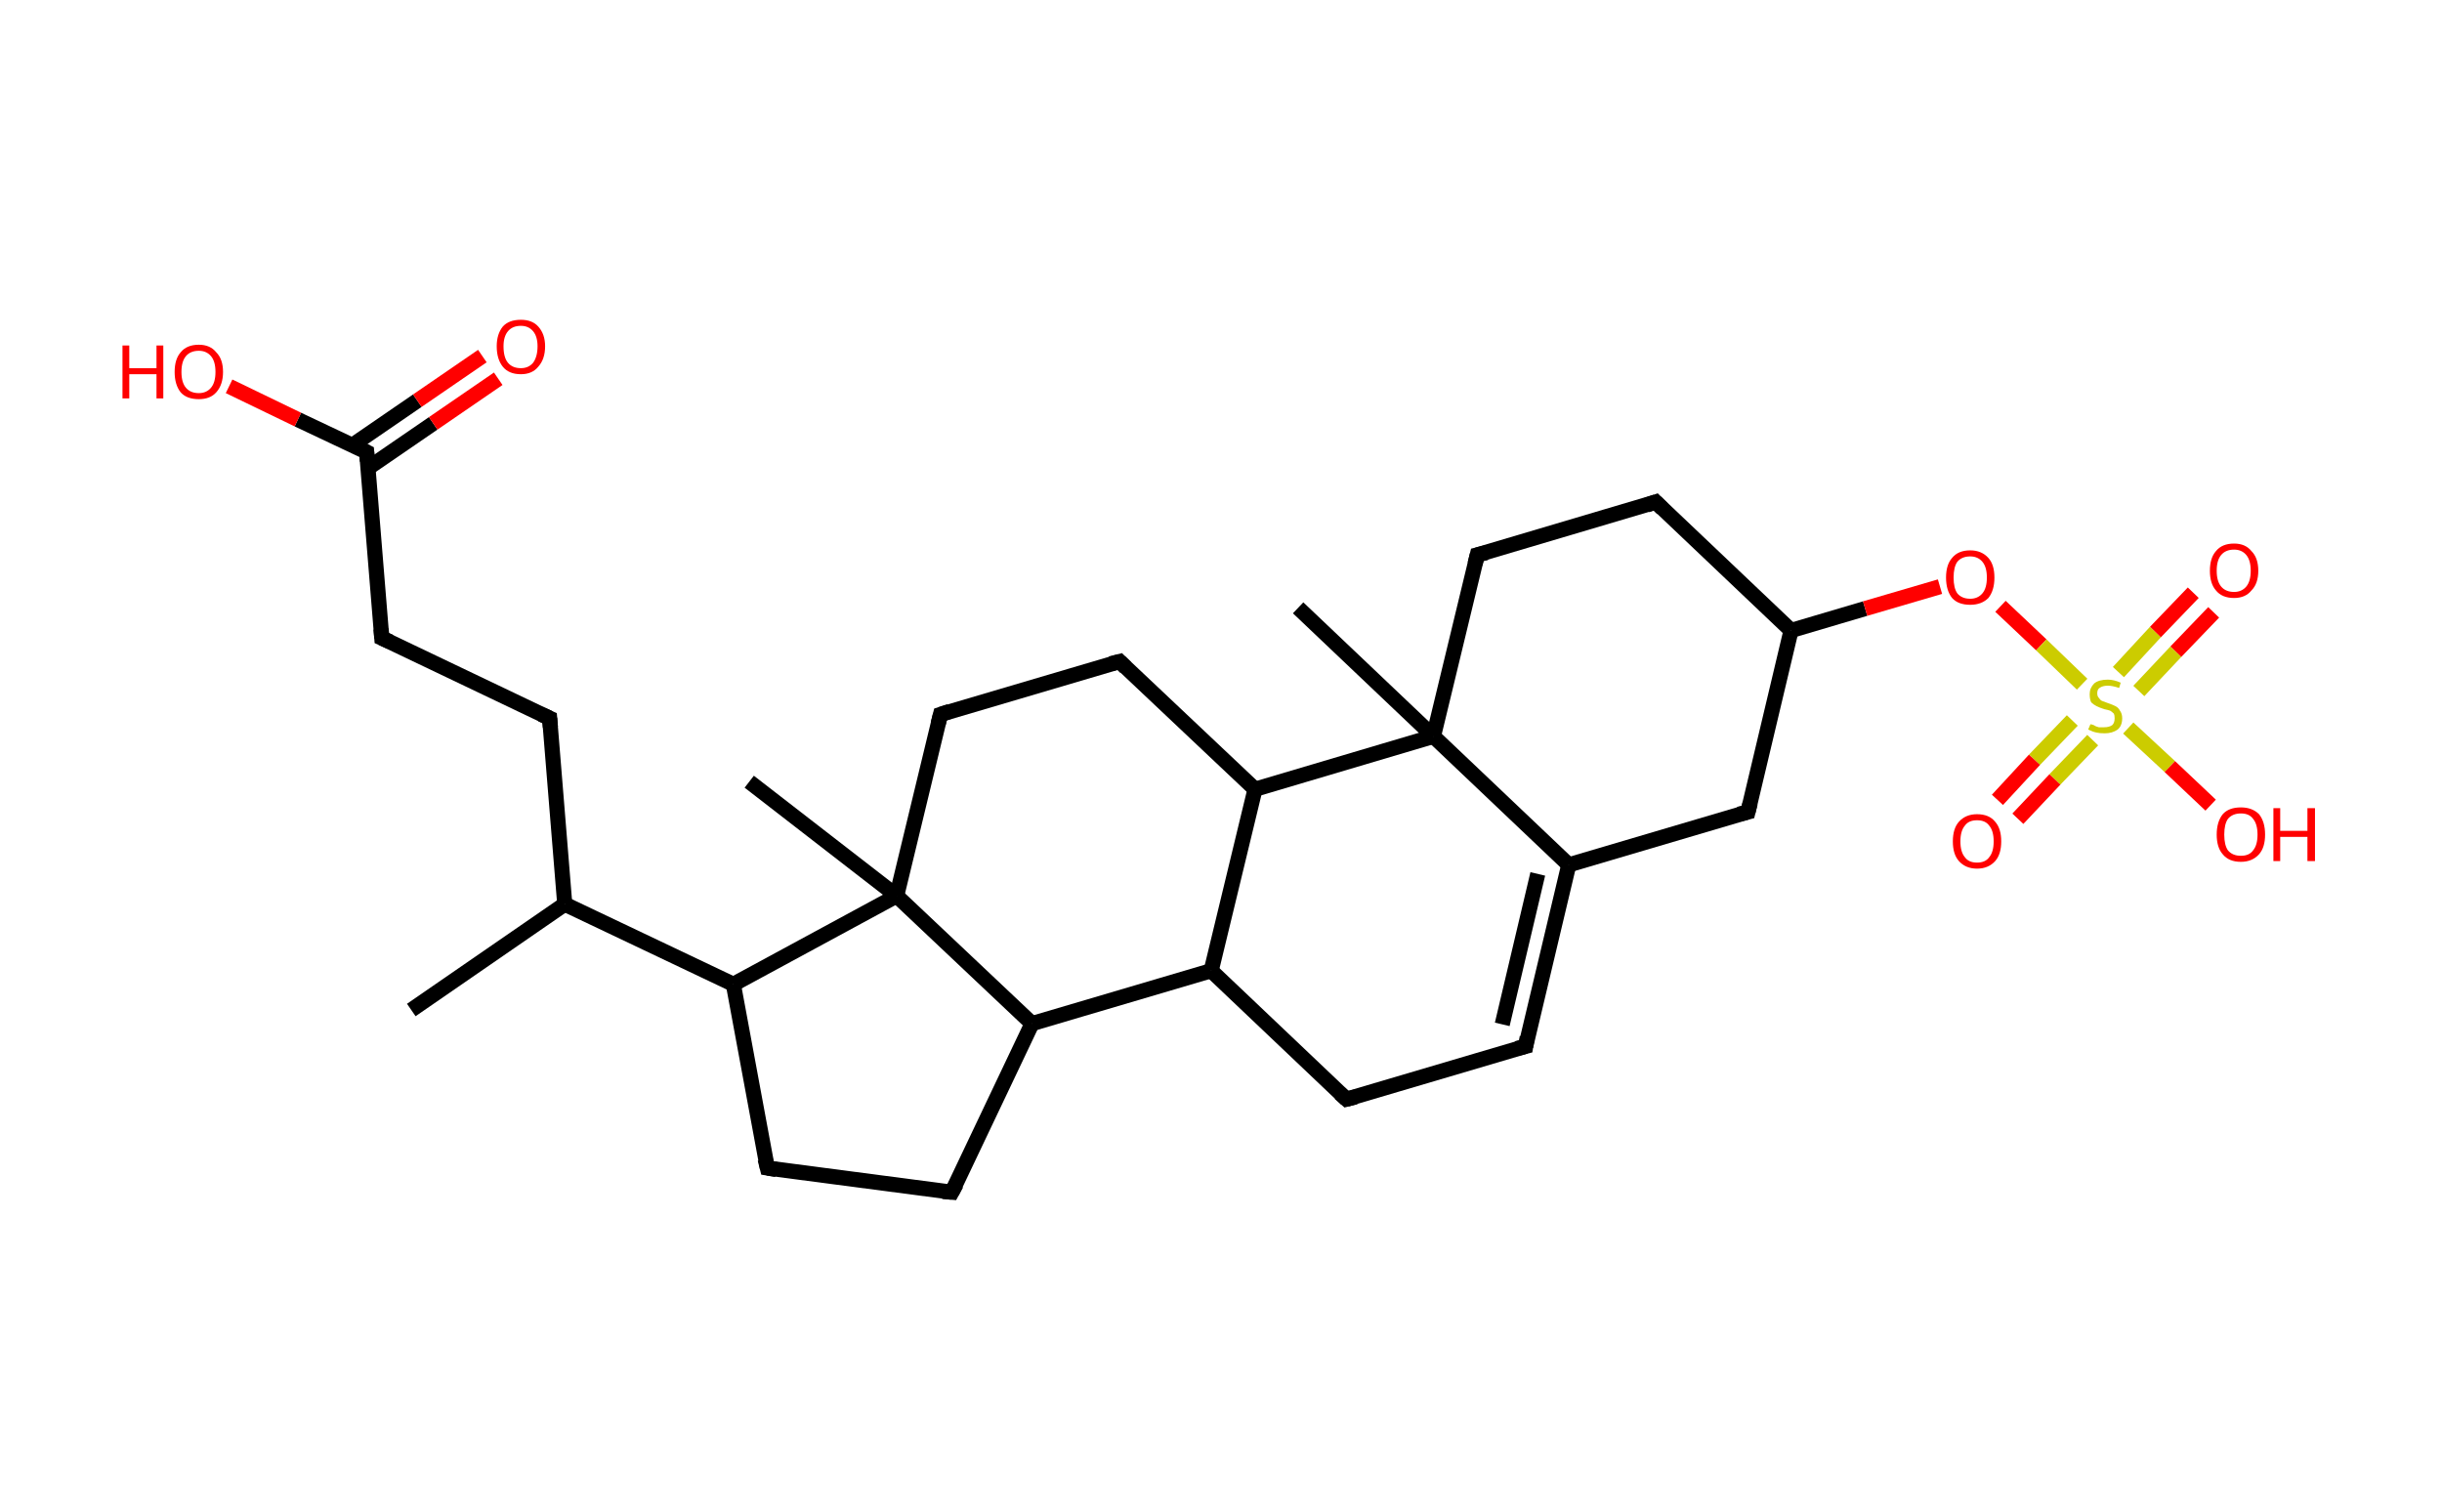 <?xml version='1.0' encoding='ASCII' standalone='yes'?>
<svg xmlns="http://www.w3.org/2000/svg" xmlns:rdkit="http://www.rdkit.org/xml" xmlns:xlink="http://www.w3.org/1999/xlink" version="1.1" baseProfile="full" xml:space="preserve" width="323px" height="200px" viewBox="0 0 323 200">
<!-- END OF HEADER -->
<rect style="opacity:1.0;fill:#FFFFFF;stroke:none" width="323.0" height="200.0" x="0.0" y="0.0"> </rect>
<path class="bond-0 atom-0 atom-1" d="M 54.4,133.6 L 74.7,119.6" style="fill:none;fill-rule:evenodd;stroke:#000000;stroke-width:2.0px;stroke-linecap:butt;stroke-linejoin:miter;stroke-opacity:1"/>
<path class="bond-1 atom-1 atom-2" d="M 74.7,119.6 L 72.7,95.0" style="fill:none;fill-rule:evenodd;stroke:#000000;stroke-width:2.0px;stroke-linecap:butt;stroke-linejoin:miter;stroke-opacity:1"/>
<path class="bond-2 atom-2 atom-3" d="M 72.7,95.0 L 50.5,84.4" style="fill:none;fill-rule:evenodd;stroke:#000000;stroke-width:2.0px;stroke-linecap:butt;stroke-linejoin:miter;stroke-opacity:1"/>
<path class="bond-3 atom-3 atom-4" d="M 50.5,84.4 L 48.5,59.8" style="fill:none;fill-rule:evenodd;stroke:#000000;stroke-width:2.0px;stroke-linecap:butt;stroke-linejoin:miter;stroke-opacity:1"/>
<path class="bond-4 atom-4 atom-5" d="M 48.7,61.9 L 57.3,56.0" style="fill:none;fill-rule:evenodd;stroke:#000000;stroke-width:2.0px;stroke-linecap:butt;stroke-linejoin:miter;stroke-opacity:1"/>
<path class="bond-4 atom-4 atom-5" d="M 57.3,56.0 L 65.9,50.1" style="fill:none;fill-rule:evenodd;stroke:#FF0000;stroke-width:2.0px;stroke-linecap:butt;stroke-linejoin:miter;stroke-opacity:1"/>
<path class="bond-4 atom-4 atom-5" d="M 46.6,58.9 L 55.2,53.0" style="fill:none;fill-rule:evenodd;stroke:#000000;stroke-width:2.0px;stroke-linecap:butt;stroke-linejoin:miter;stroke-opacity:1"/>
<path class="bond-4 atom-4 atom-5" d="M 55.2,53.0 L 63.8,47.1" style="fill:none;fill-rule:evenodd;stroke:#FF0000;stroke-width:2.0px;stroke-linecap:butt;stroke-linejoin:miter;stroke-opacity:1"/>
<path class="bond-5 atom-4 atom-6" d="M 48.5,59.8 L 39.4,55.5" style="fill:none;fill-rule:evenodd;stroke:#000000;stroke-width:2.0px;stroke-linecap:butt;stroke-linejoin:miter;stroke-opacity:1"/>
<path class="bond-5 atom-4 atom-6" d="M 39.4,55.5 L 30.3,51.1" style="fill:none;fill-rule:evenodd;stroke:#FF0000;stroke-width:2.0px;stroke-linecap:butt;stroke-linejoin:miter;stroke-opacity:1"/>
<path class="bond-6 atom-1 atom-7" d="M 74.7,119.6 L 97.0,130.2" style="fill:none;fill-rule:evenodd;stroke:#000000;stroke-width:2.0px;stroke-linecap:butt;stroke-linejoin:miter;stroke-opacity:1"/>
<path class="bond-7 atom-7 atom-8" d="M 97.0,130.2 L 101.5,154.5" style="fill:none;fill-rule:evenodd;stroke:#000000;stroke-width:2.0px;stroke-linecap:butt;stroke-linejoin:miter;stroke-opacity:1"/>
<path class="bond-8 atom-8 atom-9" d="M 101.5,154.5 L 125.9,157.7" style="fill:none;fill-rule:evenodd;stroke:#000000;stroke-width:2.0px;stroke-linecap:butt;stroke-linejoin:miter;stroke-opacity:1"/>
<path class="bond-9 atom-9 atom-10" d="M 125.9,157.7 L 136.5,135.4" style="fill:none;fill-rule:evenodd;stroke:#000000;stroke-width:2.0px;stroke-linecap:butt;stroke-linejoin:miter;stroke-opacity:1"/>
<path class="bond-10 atom-10 atom-11" d="M 136.5,135.4 L 160.2,128.4" style="fill:none;fill-rule:evenodd;stroke:#000000;stroke-width:2.0px;stroke-linecap:butt;stroke-linejoin:miter;stroke-opacity:1"/>
<path class="bond-11 atom-11 atom-12" d="M 160.2,128.4 L 178.1,145.4" style="fill:none;fill-rule:evenodd;stroke:#000000;stroke-width:2.0px;stroke-linecap:butt;stroke-linejoin:miter;stroke-opacity:1"/>
<path class="bond-12 atom-12 atom-13" d="M 178.1,145.4 L 201.8,138.4" style="fill:none;fill-rule:evenodd;stroke:#000000;stroke-width:2.0px;stroke-linecap:butt;stroke-linejoin:miter;stroke-opacity:1"/>
<path class="bond-13 atom-13 atom-14" d="M 201.8,138.4 L 207.5,114.4" style="fill:none;fill-rule:evenodd;stroke:#000000;stroke-width:2.0px;stroke-linecap:butt;stroke-linejoin:miter;stroke-opacity:1"/>
<path class="bond-13 atom-13 atom-14" d="M 198.7,135.5 L 203.4,115.6" style="fill:none;fill-rule:evenodd;stroke:#000000;stroke-width:2.0px;stroke-linecap:butt;stroke-linejoin:miter;stroke-opacity:1"/>
<path class="bond-14 atom-14 atom-15" d="M 207.5,114.4 L 231.2,107.4" style="fill:none;fill-rule:evenodd;stroke:#000000;stroke-width:2.0px;stroke-linecap:butt;stroke-linejoin:miter;stroke-opacity:1"/>
<path class="bond-15 atom-15 atom-16" d="M 231.2,107.4 L 236.9,83.4" style="fill:none;fill-rule:evenodd;stroke:#000000;stroke-width:2.0px;stroke-linecap:butt;stroke-linejoin:miter;stroke-opacity:1"/>
<path class="bond-16 atom-16 atom-17" d="M 236.9,83.4 L 246.7,80.5" style="fill:none;fill-rule:evenodd;stroke:#000000;stroke-width:2.0px;stroke-linecap:butt;stroke-linejoin:miter;stroke-opacity:1"/>
<path class="bond-16 atom-16 atom-17" d="M 246.7,80.5 L 256.6,77.6" style="fill:none;fill-rule:evenodd;stroke:#FF0000;stroke-width:2.0px;stroke-linecap:butt;stroke-linejoin:miter;stroke-opacity:1"/>
<path class="bond-17 atom-17 atom-18" d="M 264.6,80.2 L 270.0,85.3" style="fill:none;fill-rule:evenodd;stroke:#FF0000;stroke-width:2.0px;stroke-linecap:butt;stroke-linejoin:miter;stroke-opacity:1"/>
<path class="bond-17 atom-17 atom-18" d="M 270.0,85.3 L 275.4,90.5" style="fill:none;fill-rule:evenodd;stroke:#CCCC00;stroke-width:2.0px;stroke-linecap:butt;stroke-linejoin:miter;stroke-opacity:1"/>
<path class="bond-18 atom-18 atom-19" d="M 274.1,95.3 L 269.1,100.5" style="fill:none;fill-rule:evenodd;stroke:#CCCC00;stroke-width:2.0px;stroke-linecap:butt;stroke-linejoin:miter;stroke-opacity:1"/>
<path class="bond-18 atom-18 atom-19" d="M 269.1,100.5 L 264.2,105.8" style="fill:none;fill-rule:evenodd;stroke:#FF0000;stroke-width:2.0px;stroke-linecap:butt;stroke-linejoin:miter;stroke-opacity:1"/>
<path class="bond-18 atom-18 atom-19" d="M 276.8,97.9 L 271.8,103.1" style="fill:none;fill-rule:evenodd;stroke:#CCCC00;stroke-width:2.0px;stroke-linecap:butt;stroke-linejoin:miter;stroke-opacity:1"/>
<path class="bond-18 atom-18 atom-19" d="M 271.8,103.1 L 266.9,108.3" style="fill:none;fill-rule:evenodd;stroke:#FF0000;stroke-width:2.0px;stroke-linecap:butt;stroke-linejoin:miter;stroke-opacity:1"/>
<path class="bond-19 atom-18 atom-20" d="M 282.9,91.4 L 287.8,86.2" style="fill:none;fill-rule:evenodd;stroke:#CCCC00;stroke-width:2.0px;stroke-linecap:butt;stroke-linejoin:miter;stroke-opacity:1"/>
<path class="bond-19 atom-18 atom-20" d="M 287.8,86.2 L 292.8,81.0" style="fill:none;fill-rule:evenodd;stroke:#FF0000;stroke-width:2.0px;stroke-linecap:butt;stroke-linejoin:miter;stroke-opacity:1"/>
<path class="bond-19 atom-18 atom-20" d="M 280.2,88.9 L 285.1,83.6" style="fill:none;fill-rule:evenodd;stroke:#CCCC00;stroke-width:2.0px;stroke-linecap:butt;stroke-linejoin:miter;stroke-opacity:1"/>
<path class="bond-19 atom-18 atom-20" d="M 285.1,83.6 L 290.1,78.4" style="fill:none;fill-rule:evenodd;stroke:#FF0000;stroke-width:2.0px;stroke-linecap:butt;stroke-linejoin:miter;stroke-opacity:1"/>
<path class="bond-20 atom-18 atom-21" d="M 281.5,96.3 L 287.0,101.4" style="fill:none;fill-rule:evenodd;stroke:#CCCC00;stroke-width:2.0px;stroke-linecap:butt;stroke-linejoin:miter;stroke-opacity:1"/>
<path class="bond-20 atom-18 atom-21" d="M 287.0,101.4 L 292.4,106.5" style="fill:none;fill-rule:evenodd;stroke:#FF0000;stroke-width:2.0px;stroke-linecap:butt;stroke-linejoin:miter;stroke-opacity:1"/>
<path class="bond-21 atom-16 atom-22" d="M 236.9,83.4 L 219.0,66.4" style="fill:none;fill-rule:evenodd;stroke:#000000;stroke-width:2.0px;stroke-linecap:butt;stroke-linejoin:miter;stroke-opacity:1"/>
<path class="bond-22 atom-22 atom-23" d="M 219.0,66.4 L 195.4,73.4" style="fill:none;fill-rule:evenodd;stroke:#000000;stroke-width:2.0px;stroke-linecap:butt;stroke-linejoin:miter;stroke-opacity:1"/>
<path class="bond-23 atom-23 atom-24" d="M 195.4,73.4 L 189.6,97.4" style="fill:none;fill-rule:evenodd;stroke:#000000;stroke-width:2.0px;stroke-linecap:butt;stroke-linejoin:miter;stroke-opacity:1"/>
<path class="bond-24 atom-24 atom-25" d="M 189.6,97.4 L 171.7,80.4" style="fill:none;fill-rule:evenodd;stroke:#000000;stroke-width:2.0px;stroke-linecap:butt;stroke-linejoin:miter;stroke-opacity:1"/>
<path class="bond-25 atom-24 atom-26" d="M 189.6,97.4 L 166.0,104.4" style="fill:none;fill-rule:evenodd;stroke:#000000;stroke-width:2.0px;stroke-linecap:butt;stroke-linejoin:miter;stroke-opacity:1"/>
<path class="bond-26 atom-26 atom-27" d="M 166.0,104.4 L 148.1,87.5" style="fill:none;fill-rule:evenodd;stroke:#000000;stroke-width:2.0px;stroke-linecap:butt;stroke-linejoin:miter;stroke-opacity:1"/>
<path class="bond-27 atom-27 atom-28" d="M 148.1,87.5 L 124.4,94.5" style="fill:none;fill-rule:evenodd;stroke:#000000;stroke-width:2.0px;stroke-linecap:butt;stroke-linejoin:miter;stroke-opacity:1"/>
<path class="bond-28 atom-28 atom-29" d="M 124.4,94.5 L 118.6,118.5" style="fill:none;fill-rule:evenodd;stroke:#000000;stroke-width:2.0px;stroke-linecap:butt;stroke-linejoin:miter;stroke-opacity:1"/>
<path class="bond-29 atom-29 atom-30" d="M 118.6,118.5 L 99.1,103.4" style="fill:none;fill-rule:evenodd;stroke:#000000;stroke-width:2.0px;stroke-linecap:butt;stroke-linejoin:miter;stroke-opacity:1"/>
<path class="bond-30 atom-29 atom-7" d="M 118.6,118.5 L 97.0,130.2" style="fill:none;fill-rule:evenodd;stroke:#000000;stroke-width:2.0px;stroke-linecap:butt;stroke-linejoin:miter;stroke-opacity:1"/>
<path class="bond-31 atom-29 atom-10" d="M 118.6,118.5 L 136.5,135.4" style="fill:none;fill-rule:evenodd;stroke:#000000;stroke-width:2.0px;stroke-linecap:butt;stroke-linejoin:miter;stroke-opacity:1"/>
<path class="bond-32 atom-26 atom-11" d="M 166.0,104.4 L 160.2,128.4" style="fill:none;fill-rule:evenodd;stroke:#000000;stroke-width:2.0px;stroke-linecap:butt;stroke-linejoin:miter;stroke-opacity:1"/>
<path class="bond-33 atom-24 atom-14" d="M 189.6,97.4 L 207.5,114.4" style="fill:none;fill-rule:evenodd;stroke:#000000;stroke-width:2.0px;stroke-linecap:butt;stroke-linejoin:miter;stroke-opacity:1"/>
<path d="M 72.8,96.2 L 72.7,95.0 L 71.6,94.5" style="fill:none;stroke:#000000;stroke-width:2.0px;stroke-linecap:butt;stroke-linejoin:miter;stroke-opacity:1;"/>
<path d="M 51.6,84.9 L 50.5,84.4 L 50.4,83.2" style="fill:none;stroke:#000000;stroke-width:2.0px;stroke-linecap:butt;stroke-linejoin:miter;stroke-opacity:1;"/>
<path d="M 48.6,61.0 L 48.5,59.8 L 48.1,59.6" style="fill:none;stroke:#000000;stroke-width:2.0px;stroke-linecap:butt;stroke-linejoin:miter;stroke-opacity:1;"/>
<path d="M 101.2,153.3 L 101.5,154.5 L 102.7,154.7" style="fill:none;stroke:#000000;stroke-width:2.0px;stroke-linecap:butt;stroke-linejoin:miter;stroke-opacity:1;"/>
<path d="M 124.7,157.6 L 125.9,157.7 L 126.5,156.6" style="fill:none;stroke:#000000;stroke-width:2.0px;stroke-linecap:butt;stroke-linejoin:miter;stroke-opacity:1;"/>
<path d="M 177.2,144.6 L 178.1,145.4 L 179.3,145.1" style="fill:none;stroke:#000000;stroke-width:2.0px;stroke-linecap:butt;stroke-linejoin:miter;stroke-opacity:1;"/>
<path d="M 200.6,138.7 L 201.8,138.4 L 202.0,137.2" style="fill:none;stroke:#000000;stroke-width:2.0px;stroke-linecap:butt;stroke-linejoin:miter;stroke-opacity:1;"/>
<path d="M 230.0,107.7 L 231.2,107.4 L 231.5,106.2" style="fill:none;stroke:#000000;stroke-width:2.0px;stroke-linecap:butt;stroke-linejoin:miter;stroke-opacity:1;"/>
<path d="M 219.9,67.3 L 219.0,66.4 L 217.8,66.8" style="fill:none;stroke:#000000;stroke-width:2.0px;stroke-linecap:butt;stroke-linejoin:miter;stroke-opacity:1;"/>
<path d="M 196.6,73.1 L 195.4,73.4 L 195.1,74.6" style="fill:none;stroke:#000000;stroke-width:2.0px;stroke-linecap:butt;stroke-linejoin:miter;stroke-opacity:1;"/>
<path d="M 148.9,88.3 L 148.1,87.5 L 146.9,87.8" style="fill:none;stroke:#000000;stroke-width:2.0px;stroke-linecap:butt;stroke-linejoin:miter;stroke-opacity:1;"/>
<path d="M 125.6,94.1 L 124.4,94.5 L 124.1,95.7" style="fill:none;stroke:#000000;stroke-width:2.0px;stroke-linecap:butt;stroke-linejoin:miter;stroke-opacity:1;"/>
<path class="atom-5" d="M 65.7 45.8 Q 65.7 44.2, 66.5 43.2 Q 67.3 42.3, 68.9 42.3 Q 70.4 42.3, 71.2 43.2 Q 72.1 44.2, 72.1 45.8 Q 72.1 47.5, 71.2 48.5 Q 70.4 49.5, 68.9 49.5 Q 67.3 49.5, 66.5 48.5 Q 65.7 47.5, 65.7 45.8 M 68.9 48.7 Q 69.9 48.7, 70.5 48.0 Q 71.1 47.2, 71.1 45.8 Q 71.1 44.5, 70.5 43.8 Q 69.9 43.1, 68.9 43.1 Q 67.8 43.1, 67.2 43.8 Q 66.6 44.5, 66.6 45.8 Q 66.6 47.3, 67.2 48.0 Q 67.8 48.7, 68.9 48.7 " fill="#FF0000"/>
<path class="atom-6" d="M 16.2 45.7 L 17.1 45.7 L 17.1 48.7 L 20.7 48.7 L 20.7 45.7 L 21.6 45.7 L 21.6 52.7 L 20.7 52.7 L 20.7 49.5 L 17.1 49.5 L 17.1 52.7 L 16.2 52.7 L 16.2 45.7 " fill="#FF0000"/>
<path class="atom-6" d="M 23.1 49.2 Q 23.1 47.5, 23.9 46.6 Q 24.7 45.6, 26.3 45.6 Q 27.8 45.6, 28.6 46.6 Q 29.5 47.5, 29.5 49.2 Q 29.5 50.9, 28.6 51.9 Q 27.8 52.8, 26.3 52.8 Q 24.7 52.8, 23.9 51.9 Q 23.1 50.9, 23.1 49.2 M 26.3 52.0 Q 27.3 52.0, 27.9 51.3 Q 28.5 50.6, 28.5 49.2 Q 28.5 47.8, 27.9 47.1 Q 27.3 46.4, 26.3 46.4 Q 25.2 46.4, 24.6 47.1 Q 24.0 47.8, 24.0 49.2 Q 24.0 50.6, 24.6 51.3 Q 25.2 52.0, 26.3 52.0 " fill="#FF0000"/>
<path class="atom-17" d="M 257.4 76.4 Q 257.4 74.7, 258.2 73.8 Q 259.0 72.8, 260.6 72.8 Q 262.1 72.8, 263.0 73.8 Q 263.8 74.7, 263.8 76.4 Q 263.8 78.1, 263.0 79.1 Q 262.1 80.0, 260.6 80.0 Q 259.0 80.0, 258.2 79.1 Q 257.4 78.1, 257.4 76.4 M 260.6 79.2 Q 261.6 79.2, 262.2 78.5 Q 262.8 77.8, 262.8 76.4 Q 262.8 75.0, 262.2 74.3 Q 261.6 73.6, 260.6 73.6 Q 259.5 73.6, 258.9 74.3 Q 258.4 75.0, 258.4 76.4 Q 258.4 77.8, 258.9 78.5 Q 259.5 79.2, 260.6 79.2 " fill="#FF0000"/>
<path class="atom-18" d="M 276.5 95.8 Q 276.6 95.8, 276.9 95.9 Q 277.2 96.1, 277.6 96.2 Q 278.0 96.2, 278.3 96.2 Q 279.0 96.2, 279.4 95.9 Q 279.7 95.6, 279.7 95.0 Q 279.7 94.6, 279.6 94.4 Q 279.4 94.2, 279.1 94.0 Q 278.8 93.9, 278.3 93.8 Q 277.7 93.6, 277.3 93.4 Q 276.9 93.2, 276.6 92.9 Q 276.4 92.5, 276.4 91.8 Q 276.4 91.0, 277.0 90.4 Q 277.6 89.9, 278.8 89.9 Q 279.6 89.9, 280.5 90.3 L 280.3 91.0 Q 279.4 90.7, 278.8 90.7 Q 278.1 90.7, 277.7 91.0 Q 277.4 91.2, 277.4 91.7 Q 277.4 92.1, 277.6 92.3 Q 277.8 92.6, 278.0 92.7 Q 278.3 92.8, 278.8 93.0 Q 279.4 93.2, 279.8 93.4 Q 280.2 93.6, 280.4 94.0 Q 280.7 94.4, 280.7 95.0 Q 280.7 96.0, 280.1 96.5 Q 279.4 97.0, 278.4 97.0 Q 277.7 97.0, 277.3 96.9 Q 276.8 96.8, 276.2 96.5 L 276.5 95.8 " fill="#CCCC00"/>
<path class="atom-19" d="M 258.3 111.3 Q 258.3 109.6, 259.1 108.7 Q 260.0 107.7, 261.5 107.7 Q 263.1 107.7, 263.9 108.7 Q 264.7 109.6, 264.7 111.3 Q 264.7 113.0, 263.9 113.9 Q 263.0 114.9, 261.5 114.9 Q 260.0 114.9, 259.1 113.9 Q 258.3 113.0, 258.3 111.3 M 261.5 114.1 Q 262.6 114.1, 263.1 113.4 Q 263.7 112.7, 263.7 111.3 Q 263.7 109.9, 263.1 109.2 Q 262.6 108.5, 261.5 108.5 Q 260.4 108.5, 259.9 109.2 Q 259.3 109.9, 259.3 111.3 Q 259.3 112.7, 259.9 113.4 Q 260.4 114.1, 261.5 114.1 " fill="#FF0000"/>
<path class="atom-20" d="M 292.3 75.5 Q 292.3 73.8, 293.1 72.9 Q 293.9 71.9, 295.5 71.9 Q 297.0 71.9, 297.8 72.9 Q 298.7 73.8, 298.7 75.5 Q 298.7 77.2, 297.8 78.1 Q 297.0 79.1, 295.5 79.1 Q 293.9 79.1, 293.1 78.1 Q 292.3 77.2, 292.3 75.5 M 295.5 78.3 Q 296.5 78.3, 297.1 77.6 Q 297.7 76.9, 297.7 75.5 Q 297.7 74.1, 297.1 73.4 Q 296.5 72.7, 295.5 72.7 Q 294.4 72.7, 293.8 73.4 Q 293.2 74.1, 293.2 75.5 Q 293.2 76.9, 293.8 77.6 Q 294.4 78.3, 295.5 78.3 " fill="#FF0000"/>
<path class="atom-21" d="M 293.2 110.4 Q 293.2 108.7, 294.0 107.7 Q 294.8 106.8, 296.4 106.8 Q 297.9 106.8, 298.8 107.7 Q 299.6 108.7, 299.6 110.4 Q 299.6 112.1, 298.8 113.0 Q 297.9 114.0, 296.4 114.0 Q 294.8 114.0, 294.0 113.0 Q 293.2 112.1, 293.2 110.4 M 296.4 113.2 Q 297.5 113.2, 298.0 112.5 Q 298.6 111.8, 298.6 110.4 Q 298.6 109.0, 298.0 108.3 Q 297.5 107.6, 296.4 107.6 Q 295.3 107.6, 294.7 108.3 Q 294.2 109.0, 294.2 110.4 Q 294.2 111.8, 294.7 112.5 Q 295.3 113.2, 296.4 113.2 " fill="#FF0000"/>
<path class="atom-21" d="M 300.7 106.9 L 301.6 106.9 L 301.6 109.9 L 305.2 109.9 L 305.2 106.9 L 306.2 106.9 L 306.2 113.9 L 305.2 113.9 L 305.2 110.7 L 301.6 110.7 L 301.6 113.9 L 300.7 113.9 L 300.7 106.9 " fill="#FF0000"/>
</svg>
